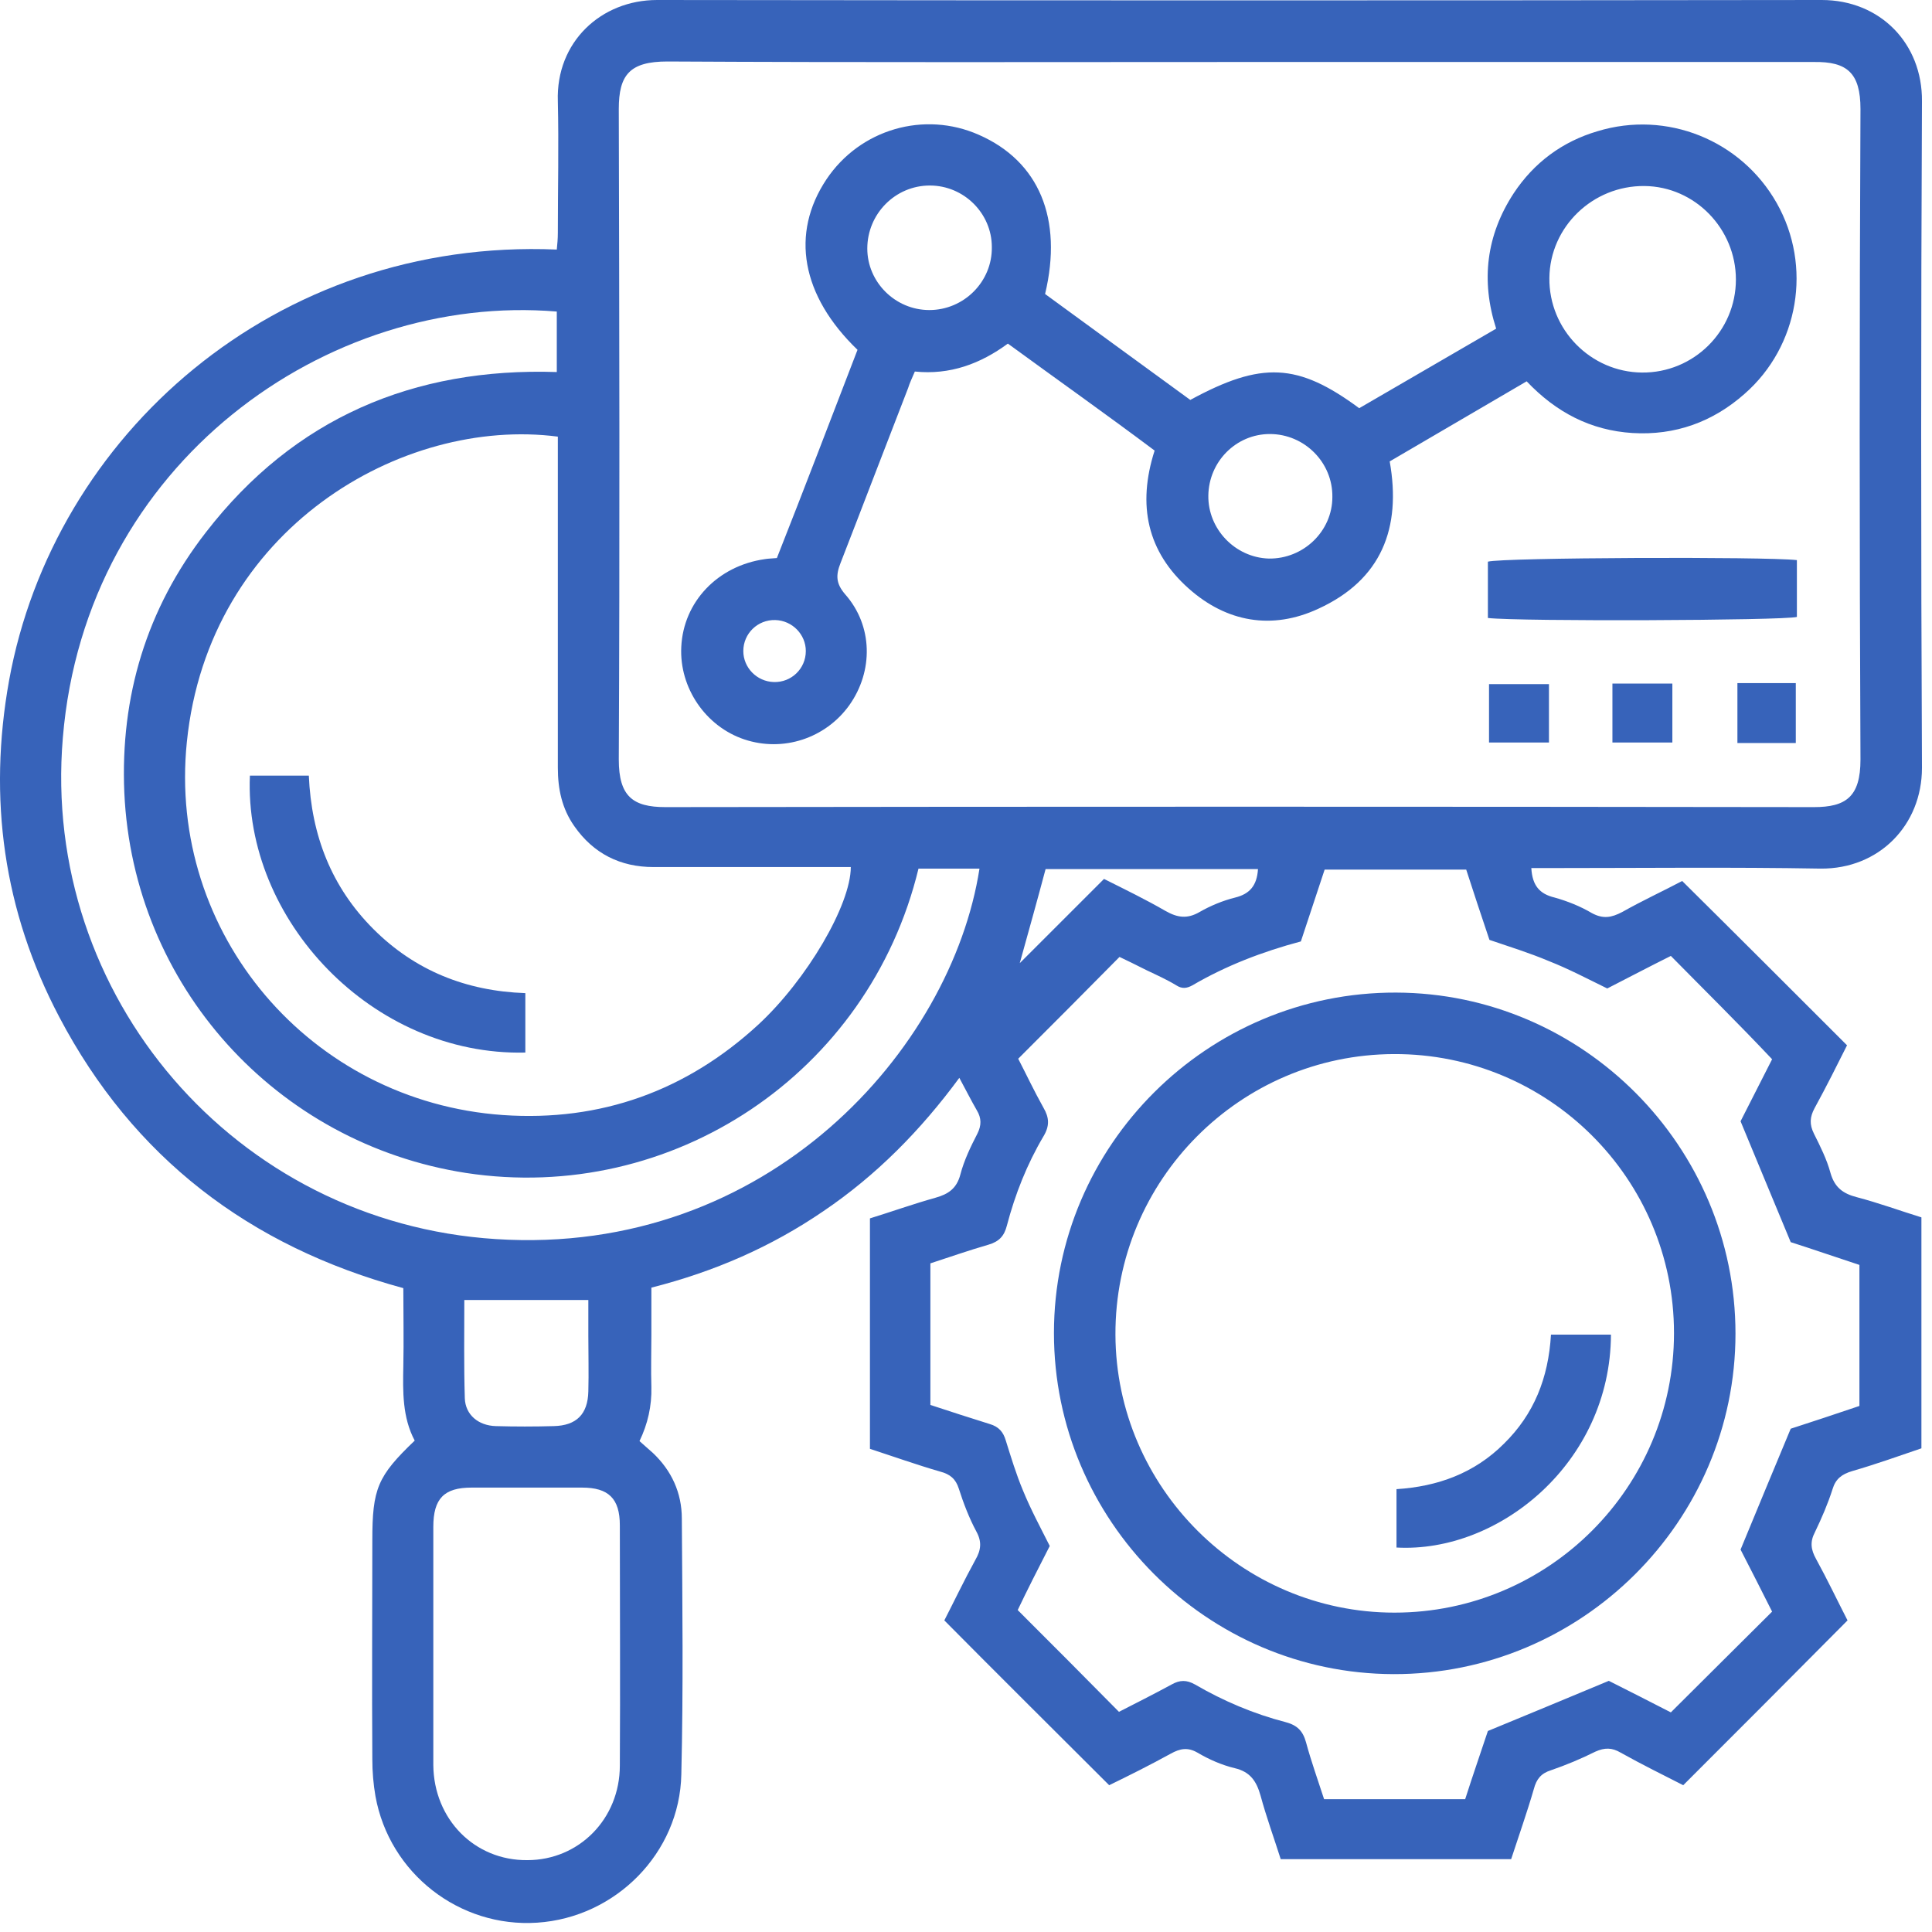 <svg width="46" height="46" viewBox="0 0 46 46" fill="none" xmlns="http://www.w3.org/2000/svg">
<path d="M36.46 20.668C36.484 21.087 36.657 21.284 37.014 21.37C37.321 21.456 37.629 21.579 37.899 21.739C38.17 21.886 38.367 21.849 38.625 21.714C39.105 21.443 39.609 21.21 40.052 20.976C41.369 22.28 42.66 23.572 43.977 24.888C43.743 25.356 43.485 25.872 43.202 26.389C43.091 26.598 43.079 26.77 43.189 26.992C43.337 27.287 43.497 27.607 43.583 27.927C43.681 28.271 43.878 28.419 44.211 28.505C44.727 28.64 45.232 28.825 45.748 28.985C45.748 30.818 45.748 32.627 45.748 34.484C45.207 34.669 44.653 34.866 44.1 35.026C43.854 35.099 43.706 35.21 43.632 35.456C43.522 35.801 43.374 36.145 43.214 36.477C43.091 36.711 43.116 36.895 43.239 37.117C43.509 37.609 43.755 38.126 43.989 38.581C42.685 39.897 41.393 41.189 40.077 42.505C39.622 42.272 39.093 42.013 38.588 41.73C38.379 41.607 38.207 41.607 37.985 41.706C37.641 41.878 37.284 42.026 36.927 42.149C36.694 42.222 36.583 42.358 36.521 42.592C36.361 43.145 36.165 43.699 35.98 44.265C34.147 44.265 32.339 44.265 30.493 44.265C30.333 43.76 30.149 43.256 30.013 42.752C29.915 42.407 29.767 42.186 29.398 42.099C29.091 42.026 28.783 41.89 28.512 41.73C28.279 41.595 28.094 41.632 27.873 41.755C27.381 42.026 26.864 42.284 26.409 42.505C25.092 41.189 23.8 39.91 22.484 38.581C22.706 38.15 22.952 37.634 23.222 37.142C23.358 36.908 23.382 36.711 23.247 36.465C23.075 36.145 22.939 35.788 22.829 35.444C22.755 35.21 22.619 35.099 22.386 35.038C21.832 34.878 21.279 34.681 20.713 34.496C20.713 32.663 20.713 30.855 20.713 29.009C21.229 28.85 21.746 28.665 22.275 28.517C22.582 28.431 22.779 28.296 22.866 27.964C22.952 27.632 23.112 27.299 23.271 26.992C23.37 26.795 23.37 26.623 23.259 26.438C23.124 26.204 23.001 25.959 22.841 25.663C21.918 26.918 20.86 27.988 19.605 28.837C18.363 29.686 17.009 30.277 15.509 30.658C15.509 31.039 15.509 31.409 15.509 31.778C15.509 32.196 15.496 32.614 15.509 33.02C15.521 33.475 15.422 33.906 15.226 34.312C15.336 34.41 15.447 34.509 15.546 34.595C15.988 35.013 16.234 35.542 16.234 36.157C16.247 38.187 16.271 40.217 16.222 42.247C16.185 44.117 14.66 45.655 12.79 45.778C10.944 45.901 9.271 44.609 8.939 42.764C8.89 42.481 8.865 42.186 8.865 41.89C8.853 40.156 8.865 38.421 8.865 36.674C8.865 35.444 8.988 35.148 9.874 34.3C9.579 33.746 9.591 33.131 9.603 32.528C9.616 31.913 9.603 31.298 9.603 30.67C5.937 29.674 3.169 27.558 1.41 24.212C0.081 21.689 -0.288 19.008 0.216 16.203C1.274 10.371 6.552 5.659 13.257 5.942C13.27 5.807 13.282 5.684 13.282 5.548C13.282 4.503 13.306 3.457 13.282 2.411C13.233 0.997 14.315 0 15.644 0C24.883 0.012 34.122 0.012 43.374 0C44.764 0 45.773 1.033 45.761 2.411C45.736 7.701 45.736 12.992 45.761 18.282C45.761 19.647 44.739 20.693 43.349 20.681C41.233 20.644 39.105 20.668 36.989 20.668C36.817 20.668 36.644 20.668 36.46 20.668ZM29.534 1.476C24.982 1.476 20.43 1.489 15.89 1.464C14.992 1.464 14.733 1.784 14.733 2.596C14.746 7.763 14.758 12.93 14.733 18.085C14.733 18.958 15.066 19.217 15.841 19.217C24.957 19.204 34.073 19.204 43.189 19.217C43.952 19.217 44.297 18.971 44.297 18.085C44.272 12.918 44.272 7.751 44.297 2.596C44.297 1.735 43.977 1.464 43.189 1.476C38.637 1.476 34.086 1.476 29.534 1.476ZM13.282 10.396C9.579 9.916 4.965 12.586 4.449 17.666C3.981 22.231 7.389 26.229 11.978 26.549C14.303 26.709 16.345 25.971 18.055 24.396C19.212 23.326 20.257 21.542 20.257 20.644C20.085 20.644 19.925 20.644 19.753 20.644C18.351 20.644 16.96 20.644 15.558 20.644C14.77 20.644 14.131 20.324 13.675 19.672C13.38 19.254 13.282 18.786 13.282 18.282C13.282 15.821 13.282 13.361 13.282 10.9C13.282 10.752 13.282 10.592 13.282 10.396ZM39.782 22.76C39.289 23.006 38.773 23.276 38.268 23.535C37.789 23.301 37.346 23.067 36.878 22.883C36.411 22.686 35.931 22.538 35.463 22.378C35.267 21.8 35.082 21.234 34.91 20.705C33.753 20.705 32.646 20.705 31.539 20.705C31.342 21.296 31.157 21.862 30.973 22.415C30.05 22.661 29.189 22.994 28.389 23.461C28.254 23.535 28.143 23.547 28.008 23.461C27.787 23.326 27.541 23.215 27.307 23.104C27.061 22.981 26.815 22.858 26.655 22.784C25.83 23.621 25.055 24.396 24.243 25.208C24.428 25.565 24.625 25.983 24.846 26.377C24.982 26.61 24.994 26.807 24.846 27.053C24.453 27.718 24.17 28.431 23.973 29.182C23.911 29.428 23.788 29.563 23.53 29.637C23.062 29.772 22.607 29.932 22.152 30.08C22.152 31.224 22.152 32.331 22.152 33.451C22.632 33.611 23.099 33.758 23.567 33.906C23.776 33.968 23.887 34.09 23.948 34.3C24.071 34.693 24.194 35.099 24.354 35.481C24.539 35.936 24.772 36.367 24.994 36.809C24.723 37.338 24.453 37.867 24.231 38.335C25.055 39.159 25.83 39.934 26.642 40.758C27.024 40.562 27.467 40.34 27.897 40.106C28.094 39.996 28.254 39.996 28.451 40.106C29.128 40.5 29.853 40.808 30.616 41.005C30.887 41.078 31.022 41.214 31.096 41.484C31.219 41.94 31.379 42.382 31.526 42.838C32.658 42.838 33.766 42.838 34.885 42.838C35.07 42.259 35.267 41.694 35.426 41.214C36.411 40.808 37.333 40.426 38.305 40.02C38.773 40.254 39.302 40.525 39.782 40.771C40.593 39.959 41.381 39.184 42.193 38.372C41.947 37.88 41.676 37.351 41.442 36.895C41.848 35.911 42.23 34.989 42.636 34.017C43.128 33.857 43.694 33.672 44.272 33.475C44.272 32.343 44.272 31.249 44.272 30.117C43.706 29.932 43.14 29.735 42.636 29.575C42.23 28.591 41.836 27.656 41.442 26.697C41.688 26.217 41.947 25.7 42.193 25.22C41.381 24.359 40.593 23.584 39.782 22.76ZM13.257 7.418C7.807 6.963 2.037 11.011 1.496 17.568C0.979 23.707 5.593 29.108 11.806 29.502C18.301 29.92 22.656 24.962 23.321 20.681C22.829 20.681 22.349 20.681 21.869 20.681C20.688 25.565 16.001 28.677 11.092 27.927C6.577 27.226 3.169 23.473 2.96 18.872C2.861 16.584 3.489 14.492 4.904 12.672C7.007 9.953 9.849 8.747 13.257 8.858C13.257 8.353 13.257 7.898 13.257 7.418ZM10.317 39.221C10.317 40.131 10.317 41.029 10.317 41.94C10.317 41.964 10.317 42.001 10.317 42.026C10.329 43.317 11.301 44.302 12.556 44.289C13.786 44.289 14.758 43.305 14.758 42.038C14.77 40.131 14.758 38.224 14.758 36.317C14.758 35.678 14.487 35.419 13.86 35.419C12.986 35.419 12.113 35.419 11.227 35.419C10.575 35.419 10.317 35.678 10.317 36.354C10.317 37.314 10.317 38.261 10.317 39.221ZM11.055 30.953C11.055 31.728 11.043 32.516 11.067 33.291C11.08 33.684 11.387 33.943 11.806 33.955C12.261 33.968 12.728 33.968 13.183 33.955C13.725 33.943 13.995 33.672 14.008 33.131C14.02 32.688 14.008 32.245 14.008 31.802C14.008 31.519 14.008 31.224 14.008 30.953C13.023 30.953 12.076 30.953 11.055 30.953ZM29.952 20.693C28.254 20.693 26.569 20.693 24.895 20.693C24.699 21.431 24.502 22.132 24.28 22.932C24.994 22.218 25.634 21.579 26.286 20.927C26.802 21.185 27.282 21.419 27.75 21.689C28.033 21.849 28.266 21.886 28.562 21.714C28.82 21.566 29.115 21.443 29.41 21.37C29.755 21.284 29.927 21.087 29.952 20.693Z" fill="#3763BA"/>
<path d="M20.417 8.329C19.076 7.037 18.817 5.561 19.678 4.269C20.478 3.076 22.004 2.633 23.308 3.211C24.735 3.838 25.313 5.204 24.883 7C26.027 7.837 27.195 8.686 28.34 9.522C30.037 8.6 30.898 8.637 32.362 9.719C33.42 9.104 34.503 8.477 35.623 7.825C35.254 6.68 35.389 5.598 36.041 4.601C36.521 3.875 37.197 3.371 38.034 3.125C39.682 2.621 41.454 3.334 42.303 4.835C43.152 6.336 42.832 8.243 41.54 9.375C40.777 10.051 39.879 10.371 38.87 10.31C37.874 10.248 37.05 9.818 36.349 9.079C35.254 9.719 34.183 10.347 33.088 10.986C33.371 12.573 32.892 13.804 31.391 14.493C30.283 15.009 29.201 14.812 28.303 14.013C27.318 13.139 27.072 12.032 27.491 10.728C26.359 9.879 25.178 9.043 23.997 8.181C23.345 8.661 22.619 8.932 21.782 8.846C21.721 8.993 21.659 9.116 21.622 9.239C21.081 10.63 20.552 12.02 20.011 13.41C19.9 13.693 19.9 13.89 20.121 14.148C20.786 14.899 20.798 15.981 20.22 16.793C19.654 17.581 18.645 17.913 17.722 17.605C16.8 17.297 16.172 16.375 16.221 15.403C16.271 14.333 17.083 13.471 18.215 13.312C18.288 13.299 18.362 13.299 18.497 13.287C19.149 11.638 19.777 9.99 20.417 8.329ZM39.092 8.87C40.322 8.883 41.331 7.886 41.331 6.656C41.331 5.45 40.359 4.441 39.154 4.429C37.923 4.417 36.902 5.401 36.89 6.619C36.877 7.849 37.874 8.858 39.092 8.87ZM20.65 5.918C20.65 6.717 21.315 7.382 22.127 7.382C22.951 7.382 23.628 6.705 23.615 5.881C23.615 5.081 22.951 4.417 22.139 4.417C21.315 4.417 20.65 5.093 20.65 5.918ZM28.77 11.798C28.758 12.598 29.41 13.275 30.209 13.299C31.034 13.312 31.723 12.647 31.723 11.835C31.735 11.011 31.058 10.334 30.234 10.334C29.434 10.334 28.782 10.986 28.77 11.798ZM19.186 15.501C19.186 15.108 18.866 14.775 18.46 14.763C18.042 14.751 17.698 15.083 17.698 15.501C17.698 15.895 18.018 16.227 18.424 16.239C18.842 16.252 19.186 15.92 19.186 15.501Z" fill="#3763BA"/>
<path d="M42.783 13.336C42.783 13.803 42.783 14.246 42.783 14.689C42.451 14.775 36.188 14.8 35.426 14.714C35.426 14.492 35.426 14.271 35.426 14.049C35.426 13.816 35.426 13.594 35.426 13.373C35.77 13.274 42.032 13.25 42.783 13.336Z" fill="#3763BA"/>
<path d="M36.88 16.289C36.88 16.769 36.88 17.212 36.88 17.679C36.413 17.679 35.945 17.679 35.453 17.679C35.453 17.224 35.453 16.769 35.453 16.289C35.908 16.289 36.376 16.289 36.88 16.289Z" fill="#3763BA"/>
<path d="M38.391 17.679C38.391 17.199 38.391 16.756 38.391 16.276C38.87 16.276 39.326 16.276 39.818 16.276C39.818 16.744 39.818 17.187 39.818 17.679C39.35 17.679 38.895 17.679 38.391 17.679Z" fill="#3763BA"/>
<path d="M41.367 16.264C41.835 16.264 42.278 16.264 42.757 16.264C42.757 16.731 42.757 17.199 42.757 17.691C42.315 17.691 41.859 17.691 41.367 17.691C41.367 17.236 41.367 16.768 41.367 16.264Z" fill="#3763BA"/>
<path d="M12.508 25.061C8.866 25.147 5.803 21.899 5.95 18.467C6.172 18.467 6.393 18.467 6.627 18.467C6.861 18.467 7.082 18.467 7.353 18.467C7.414 19.894 7.894 21.124 8.891 22.121C9.875 23.105 11.093 23.597 12.508 23.646C12.508 24.114 12.508 24.569 12.508 25.061Z" fill="#3763BA"/>
<path d="M25.094 31.74C25.094 27.262 28.76 23.62 33.238 23.633C37.692 23.645 41.321 27.299 41.321 31.753C41.321 36.218 37.655 39.872 33.177 39.86C28.723 39.848 25.094 36.194 25.094 31.74ZM33.189 25.097C29.523 25.109 26.546 28.099 26.558 31.777C26.57 35.419 29.56 38.396 33.201 38.396C36.88 38.396 39.857 35.406 39.857 31.74C39.857 28.062 36.867 25.084 33.189 25.097Z" fill="#3763BA"/>
<path d="M38.356 31.777C38.343 34.828 35.686 36.981 33.25 36.846C33.25 36.391 33.25 35.936 33.25 35.456C34.234 35.394 35.108 35.074 35.809 34.373C36.523 33.672 36.867 32.811 36.928 31.777C37.384 31.777 37.851 31.777 38.356 31.777Z" fill="#3763BA"/>
</svg>
